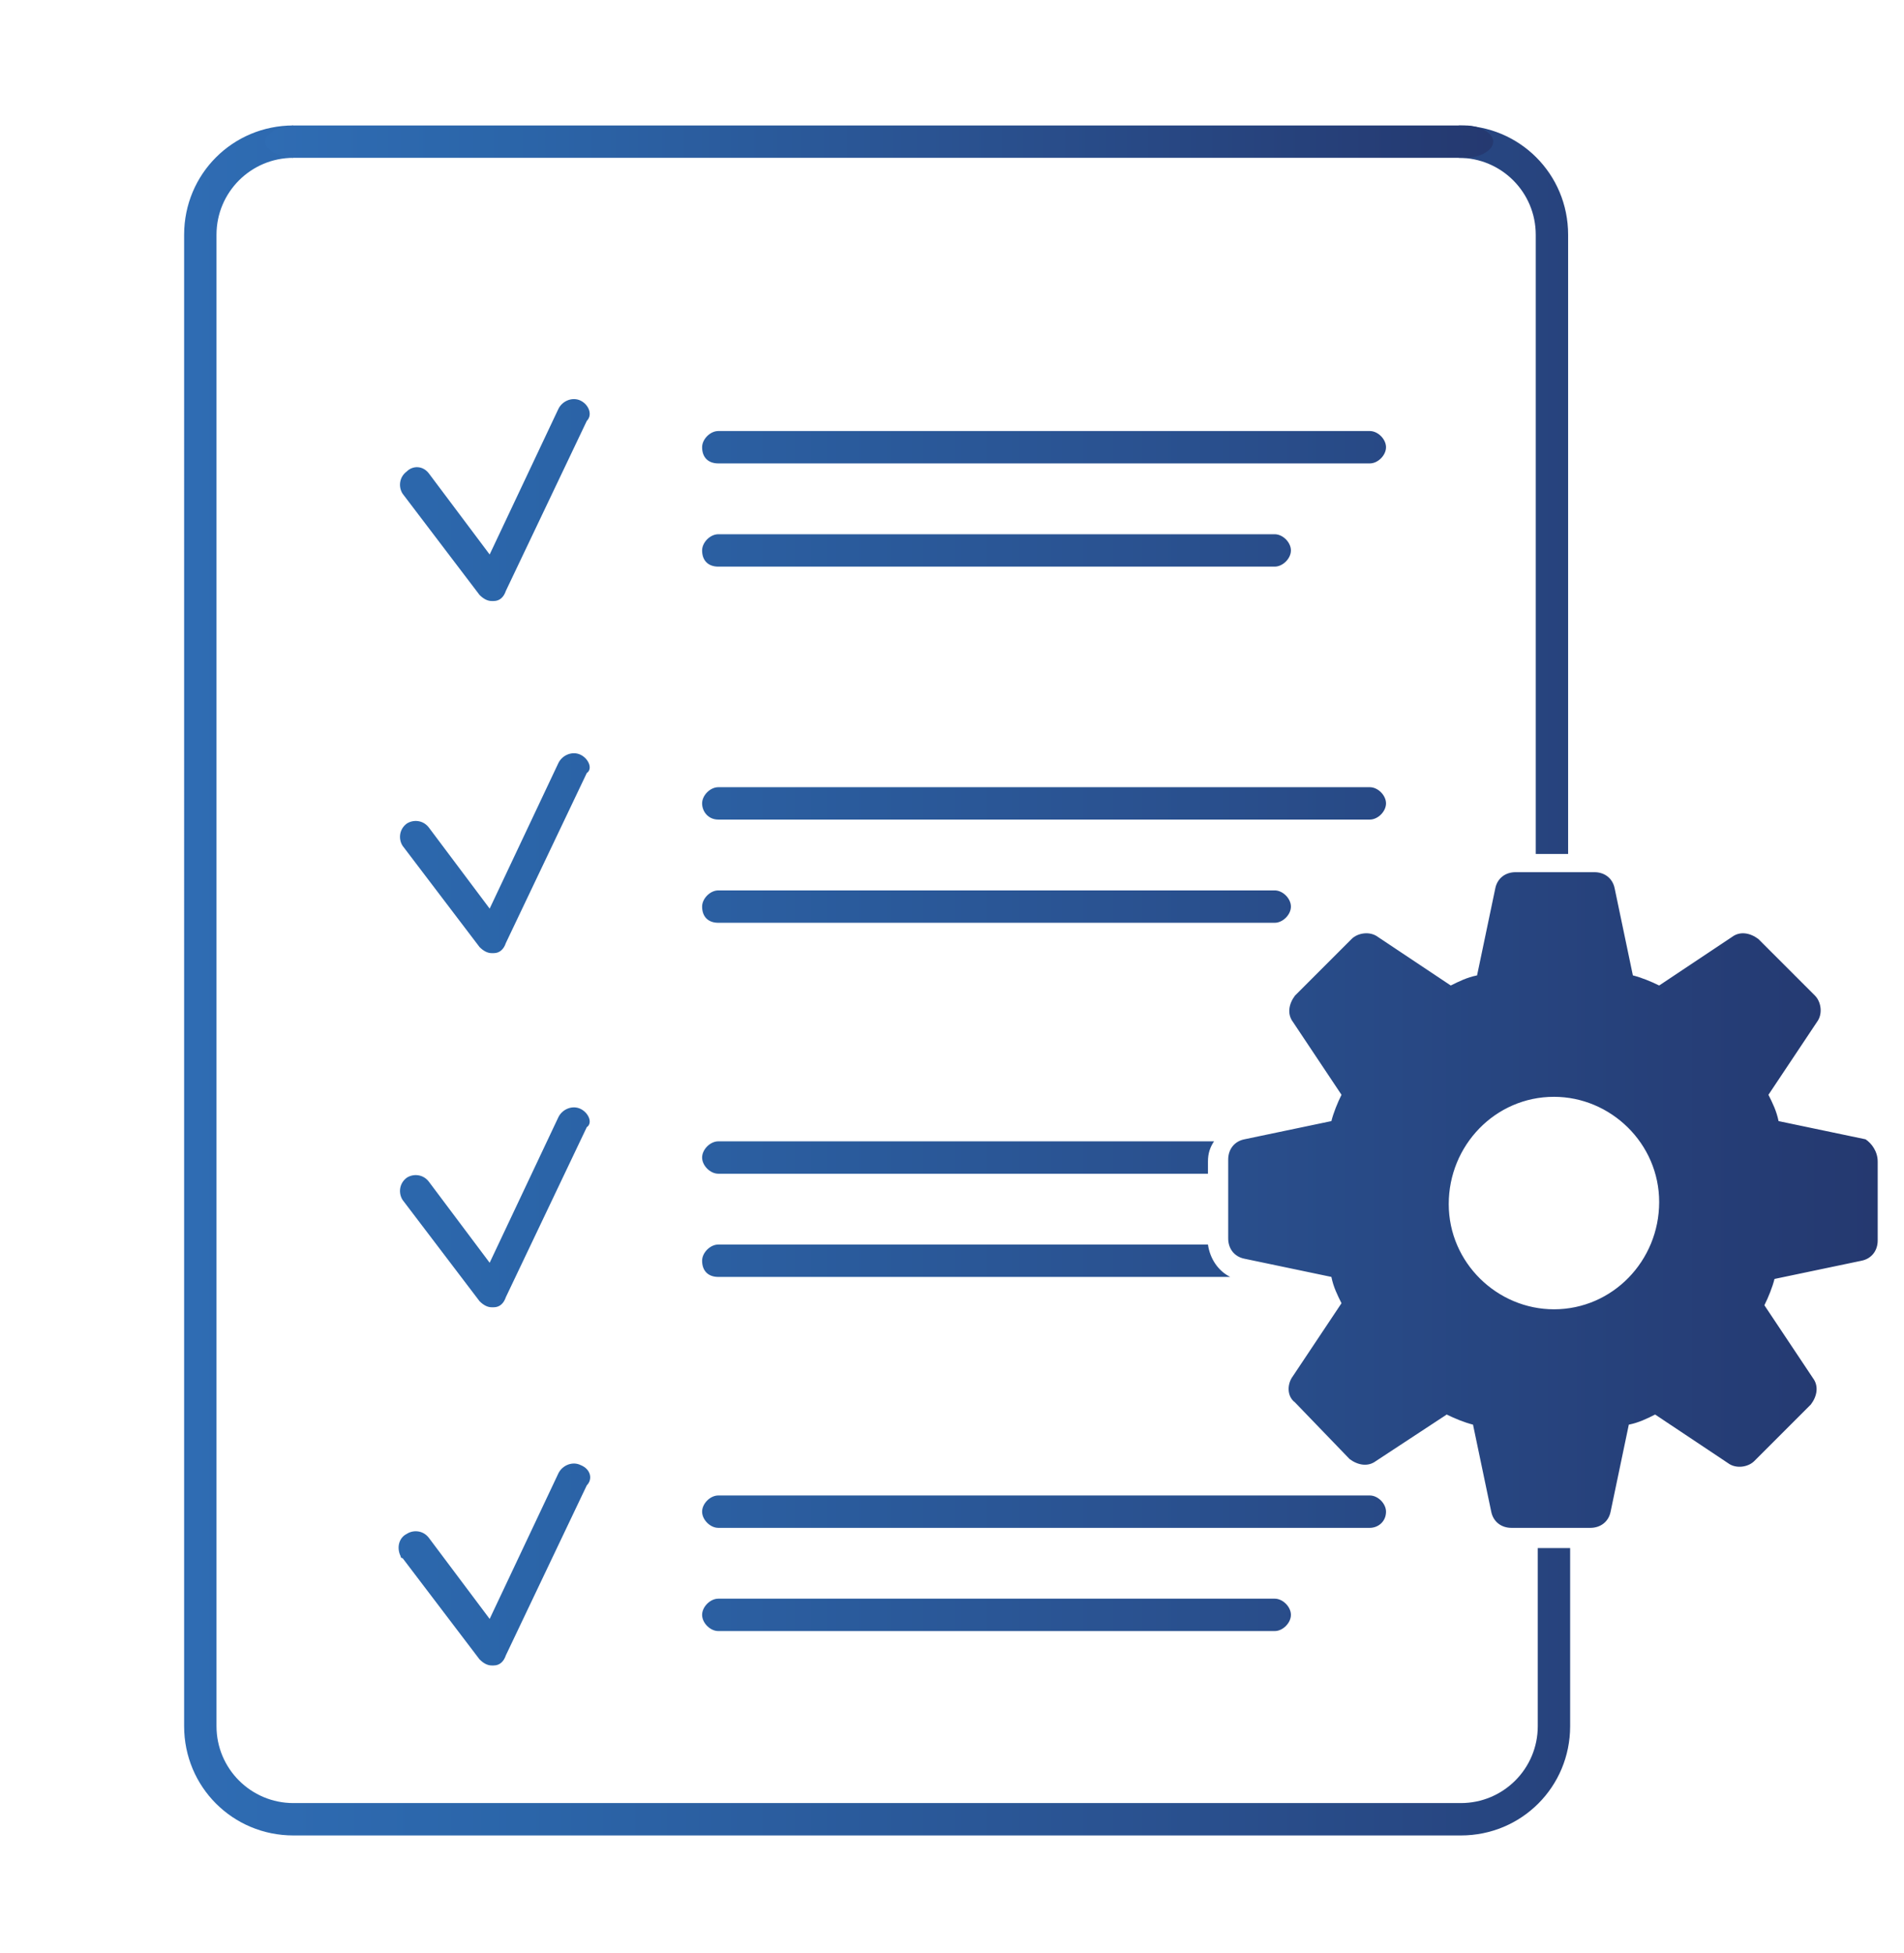 <?xml version="1.0" encoding="utf-8"?>
<!-- Generator: Adobe Illustrator 24.3.0, SVG Export Plug-In . SVG Version: 6.00 Build 0)  -->
<svg version="1.1" id="Camada_1" xmlns="http://www.w3.org/2000/svg" xmlns:xlink="http://www.w3.org/1999/xlink" x="0px" y="0px"
	 viewBox="0 0 94.1 96.5" style="enable-background:new 0 0 94.1 96.5;" xml:space="preserve">
<style type="text/css">
	.st0{fill:url(#SVGID_1_);}
	.st1{fill:url(#SVGID_2_);}
</style>
<linearGradient id="SVGID_1_" gradientUnits="userSpaceOnUse" x1="22.084" y1="220.429" x2="105.764" y2="220.429" gradientTransform="matrix(1 0 0 -1 -12.95 268.899)">
	<stop  offset="0" style="stop-color:#2F6CB3"/>
	<stop  offset="0.2" style="stop-color:#2B65A9"/>
	<stop  offset="0.54" style="stop-color:#2A5392"/>
	<stop  offset="0.95" style="stop-color:#253B73"/>
	<stop  offset="1" style="stop-color:#253970"/>
</linearGradient>
<path class="st0" d="M63,79c0.4,0,0.8,0.4,0.8,0.8c0,0.4-0.4,0.8-0.8,0.8H35.5c-0.4,0-0.8-0.4-0.8-0.8c0-0.4,0.4-0.8,0.8-0.8H63z
	 M35.5,28H63c0.4,0,0.8-0.4,0.8-0.8c0-0.4-0.4-0.8-0.8-0.8H35.5c-0.4,0-0.8,0.4-0.8,0.8C34.7,27.7,35,28,35.5,28z M35.5,22.9h32.2
	c0.4,0,0.8-0.4,0.8-0.8c0-0.4-0.4-0.8-0.8-0.8H35.5c-0.4,0-0.8,0.4-0.8,0.8C34.7,22.6,35,22.9,35.5,22.9z M68.5,74.7
	c0-0.4-0.4-0.8-0.8-0.8H35.5c-0.4,0-0.8,0.4-0.8,0.8c0,0.4,0.4,0.8,0.8,0.8h32.2C68.1,75.5,68.5,75.2,68.5,74.7L68.5,74.7z
	 M14.5,7.8c-2.1,0-3.8,1.7-3.8,3.8l0,0v73.7c0,2.1,1.7,3.8,3.8,3.8h57.7c2.1,0,3.8-1.7,3.8-3.8l0,0v-8.8h1.6v8.8
	c0,3-2.4,5.4-5.4,5.4H14.5c-3,0-5.4-2.4-5.4-5.4V11.6c0-3,2.4-5.4,5.4-5.4l0,0 M72.1,6.2c3,0,5.4,2.4,5.4,5.4v30.6h-1.6V11.6
	c0-2.1-1.7-3.8-3.8-3.8 M35.5,56.4V58h24.2v-0.6c0-0.4,0.1-0.7,0.3-1H35.5c-0.4,0-0.8,0.4-0.8,0.8c0,0.4,0.4,0.8,0.8,0.8V56.4z
	 M28.7,72.4c-0.4-0.2-0.9,0-1.1,0.4L24.2,80l-3-4c-0.3-0.4-0.8-0.4-1.1-0.2c-0.4,0.2-0.5,0.7-0.3,1.1c0,0.1,0.1,0.1,0.1,0.1l3.8,5
	c0.2,0.2,0.4,0.3,0.6,0.3h0.1c0.3,0,0.5-0.2,0.6-0.5l4-8.4C29.3,73.1,29.2,72.6,28.7,72.4C28.8,72.4,28.7,72.4,28.7,72.4z
	 M28.7,37.3c-0.4-0.2-0.9,0-1.1,0.4c0,0,0,0,0,0l-3.4,7.2l-3-4c-0.3-0.4-0.8-0.4-1.1-0.2c-0.4,0.3-0.4,0.8-0.2,1.1c0,0,0,0,0,0
	l3.8,5c0.2,0.2,0.4,0.3,0.6,0.3h0.1c0.3,0,0.5-0.2,0.6-0.5l4-8.4C29.3,38,29.1,37.5,28.7,37.3z M35.5,40.5h32.2
	c0.4,0,0.8-0.4,0.8-0.8c0-0.4-0.4-0.8-0.8-0.8H35.5c-0.4,0-0.8,0.4-0.8,0.8C34.7,40.1,35,40.5,35.5,40.5z M28.7,19.8
	c-0.4-0.2-0.9,0-1.1,0.4c0,0,0,0,0,0l-3.4,7.2l-3-4c-0.3-0.4-0.8-0.4-1.1-0.1c-0.4,0.3-0.4,0.8-0.2,1.1c0,0,0,0,0,0l3.8,5
	c0.2,0.2,0.4,0.3,0.6,0.3h0.1c0.3,0,0.5-0.2,0.6-0.5l4-8.4C29.3,20.5,29.1,20,28.7,19.8C28.7,19.8,28.7,19.8,28.7,19.8z M28.7,54.8
	c-0.4-0.2-0.9,0-1.1,0.4l-3.4,7.2l-3-4c-0.3-0.4-0.8-0.4-1.1-0.2c-0.4,0.3-0.4,0.8-0.2,1.1c0,0,0,0,0,0l3.8,5
	c0.2,0.2,0.4,0.3,0.6,0.3h0.1c0.3,0,0.5-0.2,0.6-0.5l4-8.4C29.3,55.5,29.1,55,28.7,54.8z M35.5,45.6H63c0.4,0,0.8-0.4,0.8-0.8
	c0-0.4-0.4-0.8-0.8-0.8H35.5c-0.4,0-0.8,0.4-0.8,0.8C34.7,45.3,35,45.6,35.5,45.6z M35.5,63.1h25.3c-0.6-0.3-1-0.9-1.1-1.6H35.5
	c-0.4,0-0.8,0.4-0.8,0.8C34.7,62.8,35,63.1,35.5,63.1z M92.8,57.4v3.9c0,0.5-0.3,0.9-0.8,1l-4.3,0.9c-0.1,0.4-0.3,0.9-0.5,1.3
	l2.4,3.6c0.3,0.4,0.2,0.9-0.1,1.3l-2.8,2.8c-0.3,0.3-0.9,0.4-1.3,0.1l-3.6-2.4c-0.4,0.2-0.8,0.4-1.3,0.5l-0.9,4.3
	c-0.1,0.5-0.5,0.8-1,0.8h-3.9c-0.5,0-0.9-0.3-1-0.8l-0.9-4.3c-0.4-0.1-0.9-0.3-1.3-0.5L68,72.2c-0.4,0.3-0.9,0.2-1.3-0.1L64,69.3
	c-0.4-0.3-0.4-0.9-0.1-1.3l2.4-3.6c-0.2-0.4-0.4-0.8-0.5-1.3l-4.3-0.9c-0.5-0.1-0.8-0.5-0.8-1v-3.9c0-0.5,0.3-0.9,0.8-1l4.3-0.9
	c0.1-0.4,0.3-0.9,0.5-1.3l-2.4-3.6c-0.3-0.4-0.2-0.9,0.1-1.3l2.8-2.8c0.3-0.3,0.9-0.4,1.3-0.1l3.6,2.4c0.4-0.2,0.8-0.4,1.3-0.5
	l0.9-4.3c0.1-0.5,0.5-0.8,1-0.8h3.9c0.5,0,0.9,0.3,1,0.8l0.9,4.3c0.4,0.1,0.9,0.3,1.3,0.5l3.6-2.4c0.4-0.3,0.9-0.2,1.3,0.1l2.8,2.8
	c0.3,0.3,0.4,0.9,0.1,1.3l-2.4,3.6c0.2,0.4,0.4,0.8,0.5,1.3l4.3,0.9C92.5,56.5,92.8,56.9,92.8,57.4z M82,59.4c0-2.9-2.4-5.2-5.2-5.2
	c-2.9,0-5.2,2.4-5.2,5.3s2.4,5.2,5.2,5.2C79.7,64.7,82,62.3,82,59.4C82,59.4,82,59.4,82,59.4L82,59.4z"/>
<linearGradient id="SVGID_2_" gradientUnits="userSpaceOnUse" x1="26.064" y1="261.879" x2="86.734" y2="261.879" gradientTransform="matrix(1 0 0 -1 -12.95 268.899)">
	<stop  offset="0" style="stop-color:#2F6CB3"/>
	<stop  offset="0.2" style="stop-color:#2B65A9"/>
	<stop  offset="0.54" style="stop-color:#2A5392"/>
	<stop  offset="0.95" style="stop-color:#253B73"/>
	<stop  offset="1" style="stop-color:#253970"/>
</linearGradient>
<path class="st1" d="M14.6,7.8h57.8c0.8,0,1.4-0.4,1.4-0.8s-0.6-0.8-1.4-0.8H14.6c-0.8,0-1.5,0.4-1.5,0.8S13.8,7.8,14.6,7.8z"/>
</svg>
